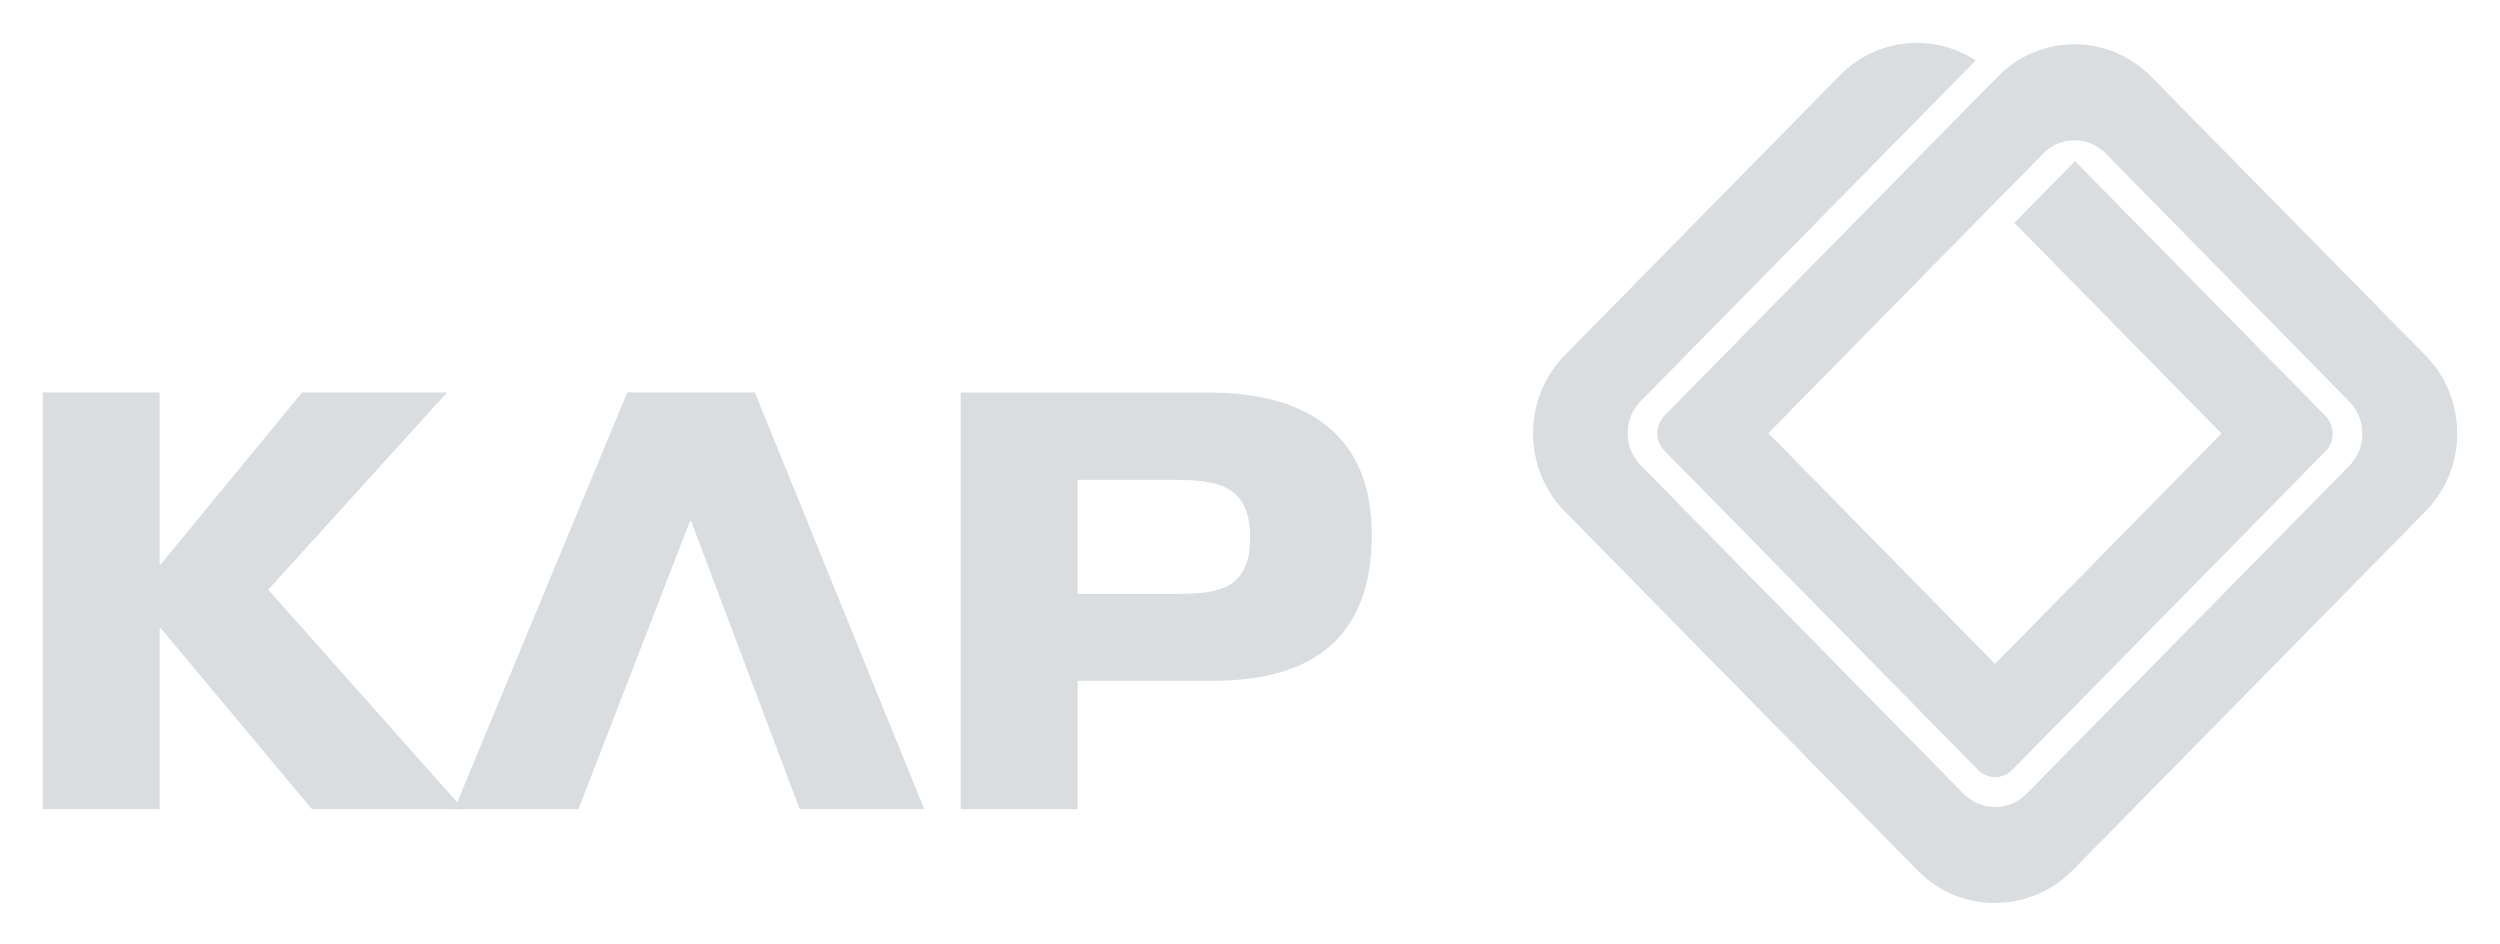 <svg width="143" height="54" viewBox="0 0 143 54" fill="none" xmlns="http://www.w3.org/2000/svg">
<path d="M17.289 22.444H25.575L15.345 33.731L26.499 46.281H17.836L9.202 35.941H9.135V46.281H2.445V22.444H9.128V32.279H9.194L17.281 22.444H17.289Z" fill="#D9DDE0"/>
<path d="M45.735 46.281H52.868L43.177 22.444H35.881L25.99 46.281H33.087L39.466 29.813H39.533L45.742 46.281H45.735Z" fill="#D9DDE0"/>
<path d="M54.951 46.281H61.641V38.942H69.359C75.191 38.942 78.466 36.385 78.466 30.573C78.466 24.76 74.644 22.452 69.115 22.452H54.951V46.288V46.281ZM61.641 27.445H66.705C69.292 27.445 71.51 27.475 71.51 30.776C71.51 34.077 69.122 33.971 66.705 33.971H61.641V27.445Z" fill="#D9DDE0"/>
<path d="M113.015 3.45L93.847 22.948C92.849 23.963 92.849 25.595 93.847 26.61L112.305 45.393C113.303 46.408 114.922 46.423 115.913 45.408L134.386 26.64C135.384 25.625 135.369 23.971 134.371 22.963L120.459 8.789C119.461 7.774 117.872 7.766 116.874 8.781L101.151 24.775L114.116 37.972L127.067 24.798L115.218 12.744L118.692 9.218L133.018 23.79C133.565 24.346 133.565 25.256 133.018 25.813L115.107 44.032C114.56 44.589 113.68 44.589 113.133 44.032L95.207 25.783C94.66 25.226 94.668 24.324 95.215 23.767L114.279 4.375C116.704 1.909 120.629 1.924 123.053 4.39L138.732 20.324C141.157 22.79 141.164 26.783 138.74 29.249L118.559 49.777C116.134 52.243 112.15 52.288 109.718 49.822L89.508 29.257C87.083 26.79 87.083 22.782 89.508 20.316L105.253 4.3C107.36 2.157 110.605 1.886 113.015 3.458V3.45Z" fill="#D9DDE0"/>
</svg>
